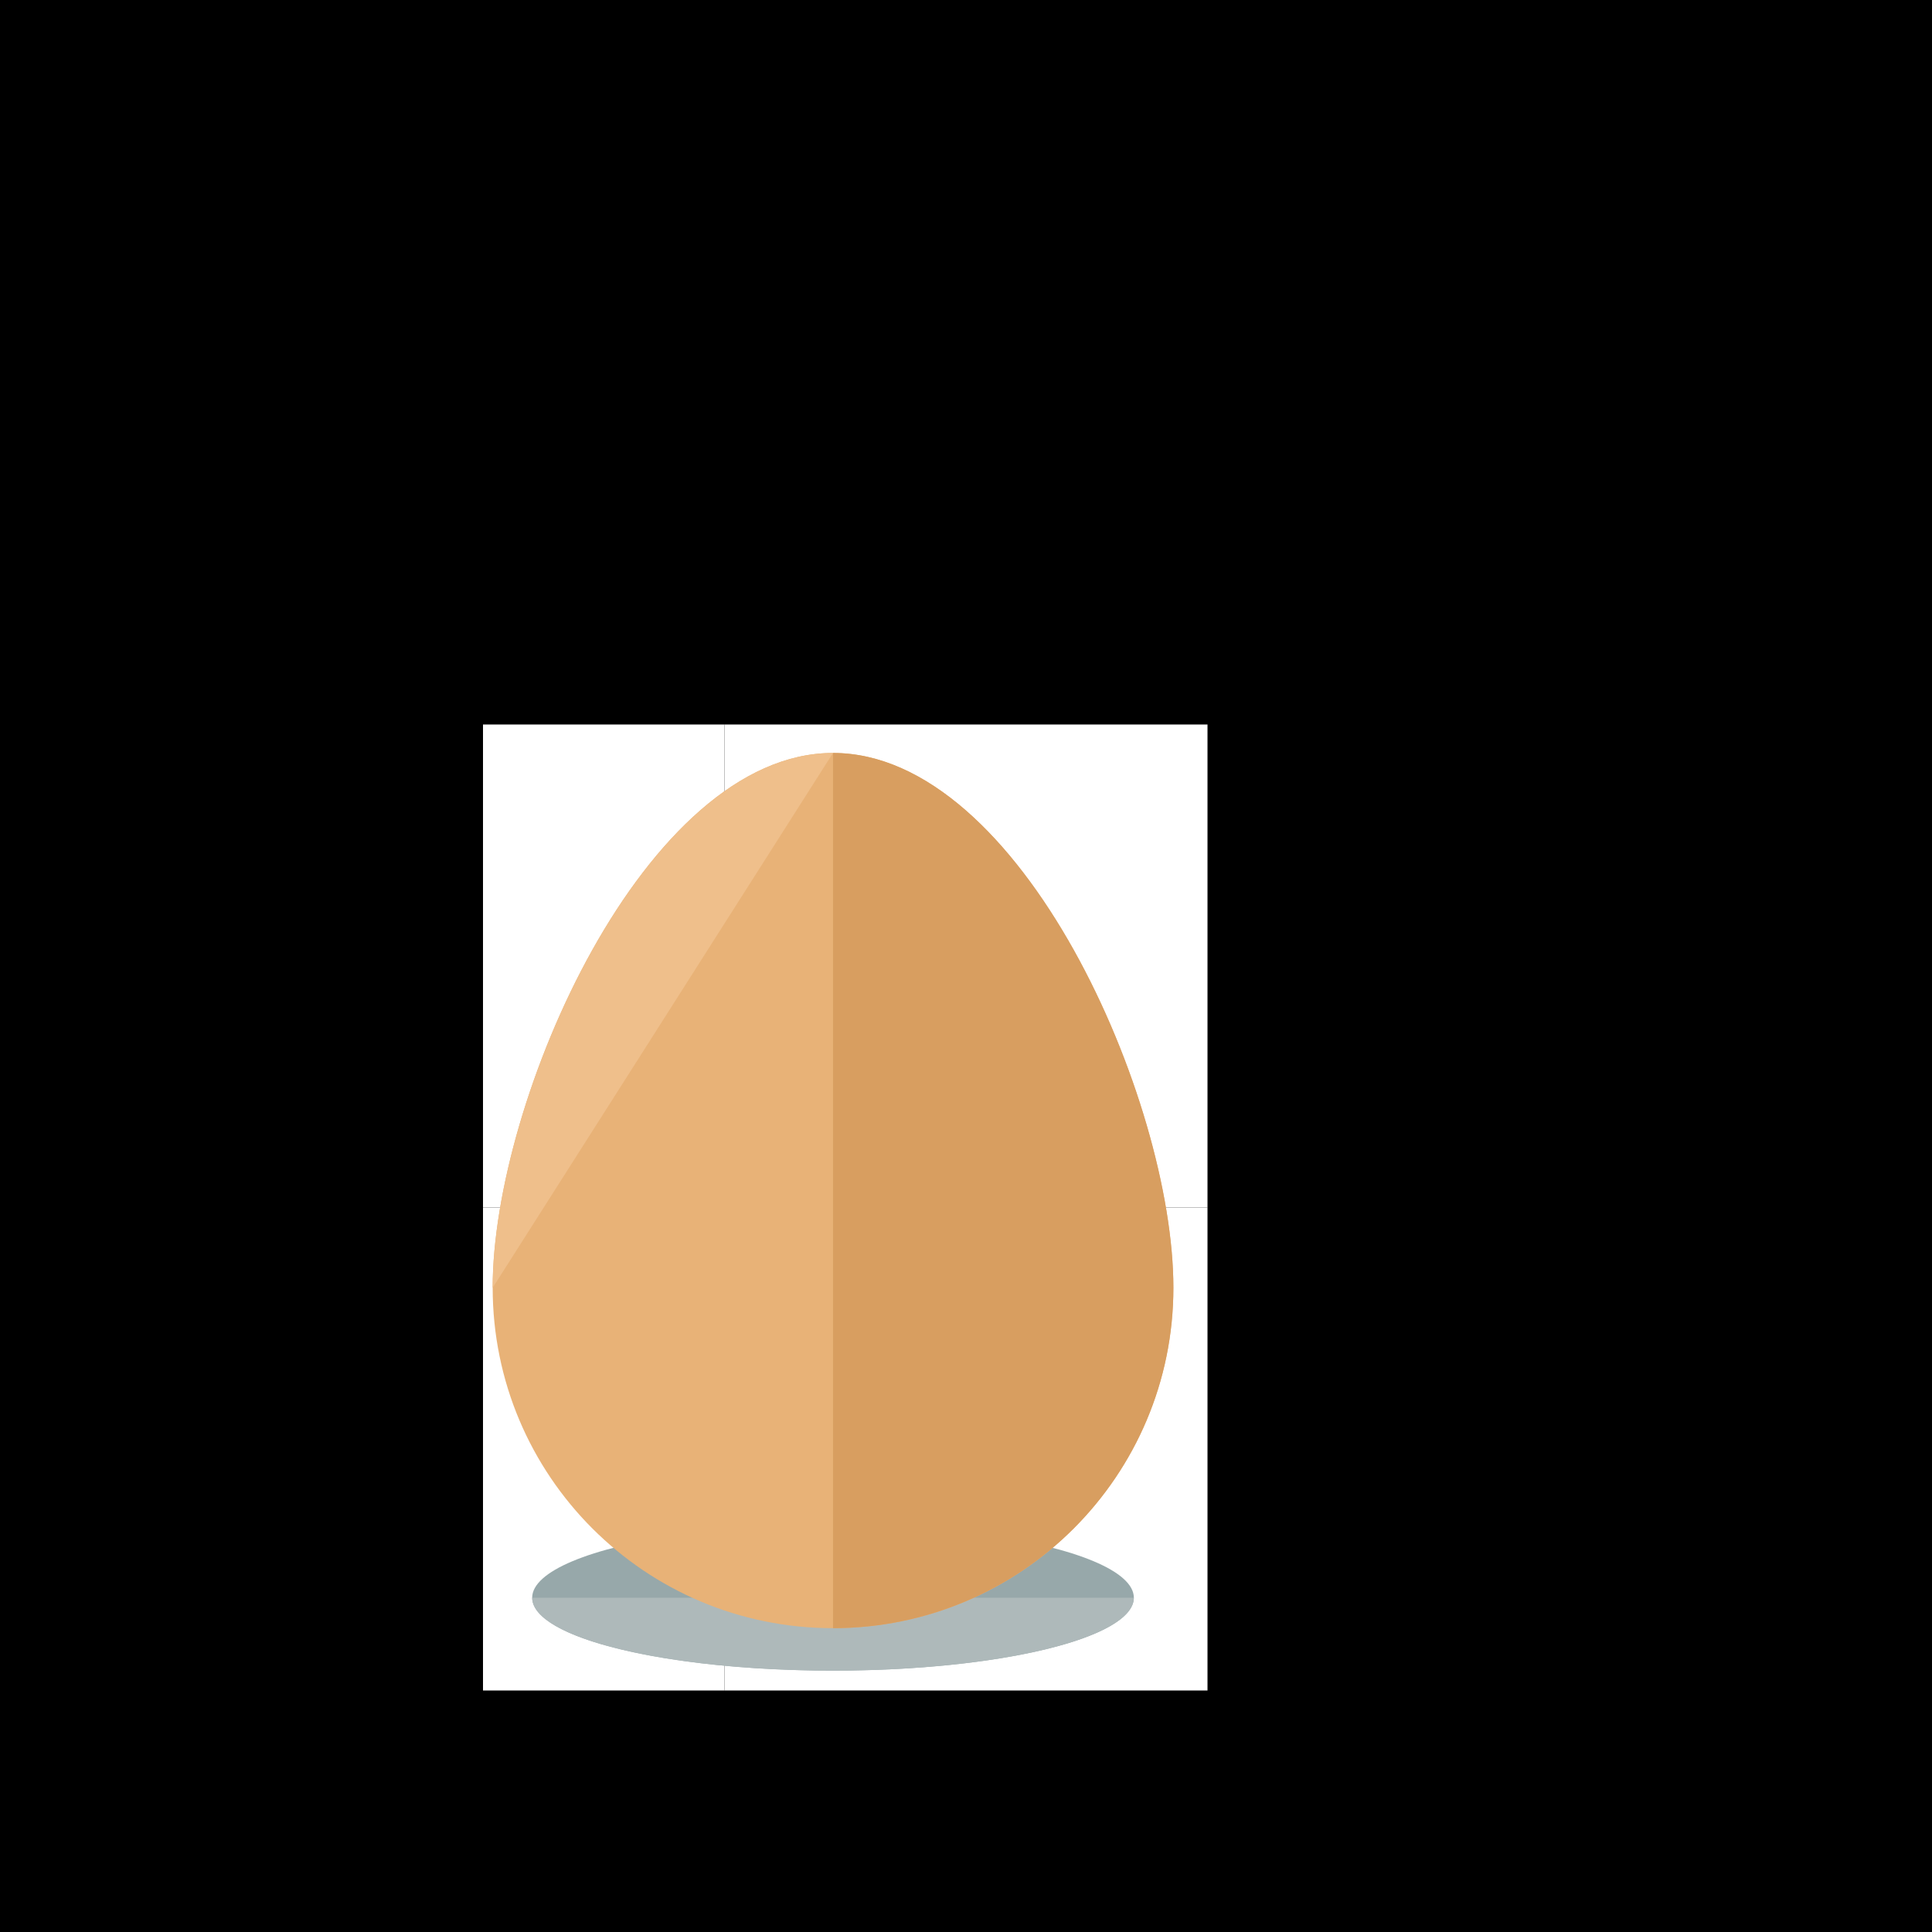 <?xml version="1.0" standalone="no"?>
<!-- Generator: Gravit.io -->
<svg xmlns="http://www.w3.org/2000/svg" xmlns:xlink="http://www.w3.org/1999/xlink" style="isolation:isolate" viewBox="0 0 400 400" width="400" height="400">
<rect x="0" y="0" width="400" height="400" fill="#333333" stroke="none"/>
<defs>
<clipPath id="_clipPath_aRCySQE8NuYuyPozYxgPa7cjd6xYc7Yu">
<rect width="400" height="400"/>
</clipPath>
</defs>
<g clip-path="url(#_clipPath_aRCySQE8NuYuyPozYxgPa7cjd6xYc7Yu)">
<rect width="400" height="400" style="fill:rgb(0,0,0)"/>
<rect x="150" y="150" width="50" height="50" transform="matrix(1,0,0,1,0,0)" fill="rgb(255,255,255)"/>
<rect x="100" y="150" width="50" height="50" transform="matrix(1,0,0,1,0,0)" fill="rgb(255,255,255)"/>
<rect x="200" y="150" width="50" height="50" transform="matrix(1,0,0,1,0,0)" fill="rgb(255,255,255)"/>
<rect x="100" y="300" width="50" height="50" transform="matrix(1,0,0,1,0,0)" fill="rgb(255,255,255)"/>
<rect x="200" y="300" width="50" height="50" transform="matrix(1,0,0,1,0,0)" fill="rgb(255,255,255)"/>
<rect x="150" y="300" width="50" height="50" transform="matrix(1,0,0,1,0,0)" fill="rgb(255,255,255)"/>
<rect x="100" y="250" width="50" height="50" transform="matrix(1,0,0,1,0,0)" fill="rgb(255,255,255)"/>
<rect x="100" y="200" width="50" height="50" transform="matrix(1,0,0,1,0,0)" fill="rgb(255,255,255)"/>
<rect x="150" y="250" width="50" height="50" transform="matrix(1,0,0,1,0,0)" fill="rgb(255,255,255)"/>
<rect x="200" y="250" width="50" height="50" transform="matrix(1,0,0,1,0,0)" fill="rgb(255,255,255)"/>
<rect x="200" y="200" width="50" height="50" transform="matrix(1,0,0,1,0,0)" fill="rgb(255,255,255)"/>
<rect x="150" y="200" width="50" height="50" transform="matrix(1,0,0,1,0,0)" fill="rgb(255,255,255)"/>
<g>
<ellipse vector-effect="non-scaling-stroke" cx="172.466" cy="330.781" rx="62.284" ry="15.102" fill="rgb(151,168,170)"/>
<path d=" M 234.751 330.79 C 234.751 339.135 206.865 345.892 172.466 345.892 C 138.067 345.892 110.185 339.135 110.185 330.79" fill="rgb(174,185,186)"/>
<path d=" M 242.938 266.618 C 242.938 305.544 211.396 337.096 172.466 337.096 C 133.561 337.096 102.003 305.544 102.003 266.618 C 102 227.7 133.558 155.892 172.466 155.892 C 211.396 155.892 242.938 227.7 242.938 266.618 Z " fill="rgb(232,178,119)"/>
<path d=" M 102 266.618 C 102 227.7 133.558 155.892 172.466 155.892" fill="rgb(239,191,139)"/>
<path d=" M 172.466 155.892 C 211.396 155.892 242.938 227.7 242.938 266.618 C 242.938 305.544 211.396 337.096 172.466 337.096" fill="rgb(216,158,96)"/>
</g>
</g>
</svg>
